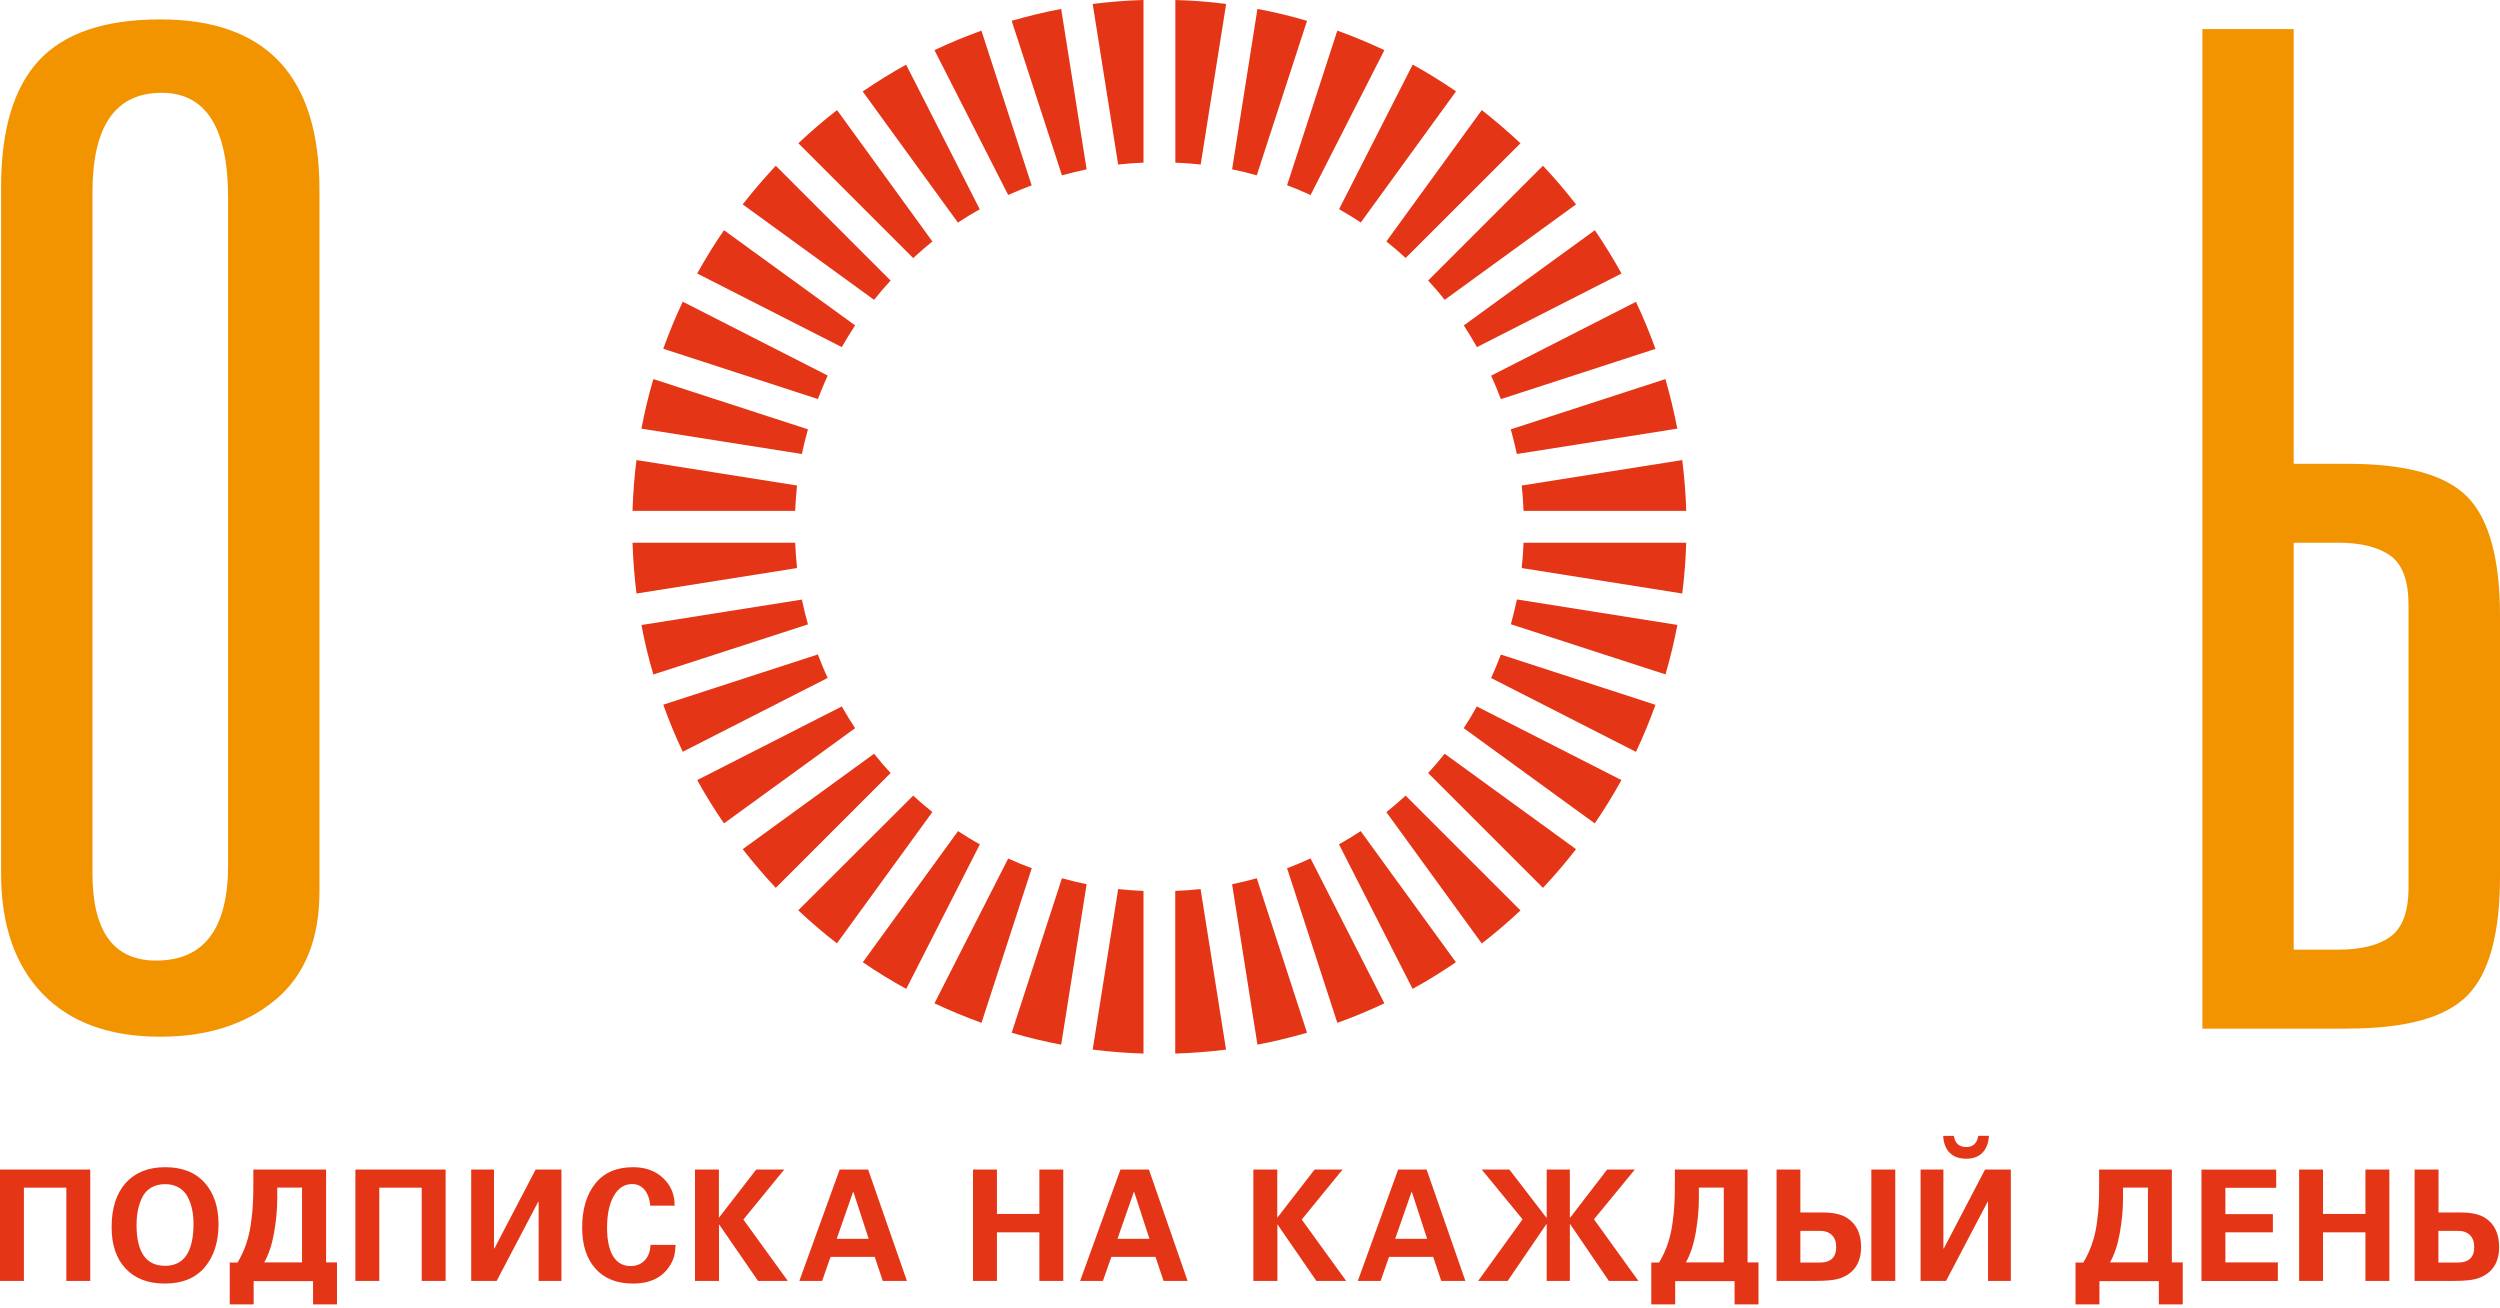 <svg width="130" height="68" viewBox="0 0 130 68" fill="none" xmlns="http://www.w3.org/2000/svg">
<path d="M79.128 29.539L87.477 30.863C87.585 29.992 87.66 29.104 87.683 28.221H79.225C79.208 28.679 79.174 29.115 79.128 29.539ZM78.566 32.461L86.606 35.069C86.852 34.226 87.058 33.361 87.224 32.496L78.881 31.172C78.79 31.59 78.686 32.014 78.566 32.461ZM77.54 35.258L85.07 39.097C85.448 38.3 85.786 37.481 86.084 36.65L78.045 34.037C77.884 34.45 77.718 34.862 77.54 35.258ZM76.114 37.865L82.927 42.816C83.431 42.082 83.895 41.326 84.314 40.564L76.796 36.736C76.572 37.143 76.343 37.515 76.114 37.865ZM74.263 40.197L80.234 46.168C80.835 45.532 81.408 44.856 81.953 44.157L75.122 39.194C74.859 39.527 74.572 39.859 74.263 40.197ZM72.091 42.231L77.053 49.062C77.764 48.506 78.44 47.933 79.065 47.343L73.094 41.372C72.761 41.675 72.423 41.968 72.091 42.231ZM69.627 43.904L73.455 51.422C74.217 51.004 74.973 50.534 75.707 50.036L70.756 43.217C70.412 43.446 70.04 43.675 69.627 43.904ZM66.928 45.148L69.541 53.187C70.372 52.889 71.197 52.545 71.988 52.173L68.149 44.638C67.753 44.821 67.341 44.993 66.928 45.148ZM65.352 45.669C64.9 45.795 64.476 45.898 64.069 45.979L65.387 54.322C66.241 54.161 67.106 53.949 67.965 53.703L65.352 45.669ZM52.425 44.644L48.592 52.173C49.383 52.545 50.202 52.884 51.038 53.187L53.651 45.148C53.227 44.993 52.821 44.821 52.425 44.644ZM49.818 43.217L44.867 50.036C45.601 50.54 46.357 51.004 47.125 51.422L50.953 43.904C50.534 43.675 50.162 43.446 49.818 43.217ZM47.486 41.372L41.509 47.337C42.145 47.933 42.816 48.511 43.52 49.056L48.483 42.225C48.156 41.968 47.818 41.675 47.486 41.372ZM45.452 39.194L38.621 44.157C39.171 44.861 39.744 45.532 40.34 46.168L46.311 40.197C46.007 39.87 45.721 39.532 45.452 39.194ZM43.773 36.736L36.255 40.564C36.684 41.337 37.149 42.094 37.647 42.816L44.466 37.865C44.242 37.527 44.013 37.154 43.773 36.736ZM42.529 34.031L34.49 36.644C34.788 37.475 35.126 38.3 35.504 39.091L43.039 35.252C42.856 34.862 42.69 34.45 42.529 34.031ZM41.698 31.178L33.355 32.501C33.516 33.361 33.722 34.226 33.974 35.074L42.014 32.467C41.887 32.009 41.784 31.585 41.698 31.178ZM41.349 28.221H32.891C32.92 29.104 32.989 29.992 33.097 30.863L41.446 29.539C41.4 29.115 41.372 28.679 41.349 28.221ZM41.446 25.247L33.097 23.923C32.983 24.794 32.92 25.683 32.891 26.565H41.349C41.372 26.107 41.4 25.671 41.446 25.247ZM42.014 22.325L33.974 19.712C33.722 20.566 33.516 21.431 33.355 22.29L41.698 23.608C41.784 23.196 41.887 22.777 42.014 22.325ZM43.039 19.528L35.504 15.689C35.126 16.486 34.788 17.305 34.49 18.136L42.529 20.749C42.69 20.331 42.862 19.924 43.039 19.528ZM44.466 16.921L37.647 11.97C37.149 12.692 36.684 13.449 36.255 14.222L43.773 18.05C44.013 17.632 44.242 17.259 44.466 16.921ZM46.311 14.589L40.34 8.618C39.744 9.254 39.166 9.93 38.621 10.629L45.452 15.592C45.727 15.248 46.013 14.91 46.311 14.589ZM48.483 12.555L43.526 5.724C42.833 6.263 42.157 6.842 41.515 7.449L47.486 13.42C47.824 13.105 48.156 12.824 48.483 12.555ZM50.947 10.882L47.119 3.364C46.357 3.782 45.601 4.252 44.861 4.756L49.812 11.575C50.162 11.34 50.534 11.111 50.947 10.882ZM53.646 9.638L51.033 1.593C50.196 1.897 49.377 2.235 48.592 2.607L52.425 10.137C52.821 9.965 53.227 9.793 53.646 9.638ZM55.221 9.117C55.686 8.991 56.11 8.887 56.505 8.807L55.181 0.464C54.322 0.625 53.457 0.837 52.608 1.083L55.221 9.117ZM55.181 54.322L56.505 45.979C56.104 45.898 55.68 45.795 55.221 45.669L52.608 53.703C53.462 53.955 54.328 54.161 55.181 54.322ZM58.144 8.555C58.562 8.509 58.998 8.475 59.462 8.458V0C58.579 0.023 57.697 0.097 56.82 0.206L58.144 8.555ZM56.82 54.58C57.697 54.689 58.579 54.757 59.462 54.786V46.328C58.998 46.311 58.562 46.277 58.144 46.231L56.82 54.58ZM62.436 8.555L63.759 0.206C62.883 0.092 61.995 0.023 61.118 0V8.458C61.576 8.475 62.012 8.509 62.436 8.555ZM61.112 54.786C61.995 54.757 62.883 54.689 63.754 54.58L62.43 46.231C62.012 46.277 61.576 46.311 61.112 46.328V54.786ZM65.352 9.117L67.965 1.083C67.112 0.831 66.246 0.625 65.387 0.464L64.069 8.807C64.476 8.887 64.9 8.991 65.352 9.117ZM68.149 10.142L71.988 2.607C71.191 2.235 70.372 1.891 69.541 1.593L66.928 9.632C67.341 9.793 67.753 9.959 68.149 10.142ZM70.762 11.569L75.713 4.75C74.979 4.246 74.223 3.782 73.461 3.358L69.633 10.876C70.04 11.111 70.412 11.34 70.762 11.569ZM73.094 13.414L79.065 7.449C78.423 6.848 77.747 6.269 77.053 5.724L72.091 12.555C72.423 12.818 72.756 13.105 73.094 13.414ZM75.122 15.592L81.953 10.629C81.408 9.925 80.83 9.254 80.234 8.618L74.263 14.589C74.567 14.916 74.859 15.254 75.122 15.592ZM76.801 18.05L84.319 14.222C83.895 13.46 83.431 12.704 82.933 11.97L76.119 16.921C76.343 17.271 76.572 17.643 76.801 18.05ZM78.045 20.755L86.084 18.142C85.786 17.311 85.442 16.486 85.07 15.695L77.54 19.534C77.718 19.924 77.884 20.331 78.045 20.755ZM78.876 23.608L87.219 22.29C87.052 21.425 86.846 20.56 86.6 19.712L78.56 22.325C78.686 22.772 78.79 23.196 78.876 23.608ZM79.225 26.565H87.683C87.66 25.683 87.585 24.794 87.477 23.923L79.128 25.247C79.174 25.671 79.208 26.107 79.225 26.565Z" fill="#E53517"/>
<path d="M4.808 45.417V10.005C4.808 6.55 6.005 4.825 8.406 4.825C10.71 4.825 11.861 6.647 11.861 10.297V44.982C11.861 48.294 10.612 49.95 8.12 49.95C5.908 49.95 4.808 48.437 4.808 45.417ZM14.308 52.001C15.844 50.729 16.612 48.85 16.612 46.351V9.862C16.612 3.96 13.85 1.009 8.332 1.009C5.455 1.009 3.352 1.719 2.034 3.134C0.716 4.55 0.057 6.744 0.057 9.718V45.417C0.057 48.105 0.779 50.19 2.218 51.68C3.656 53.17 5.696 53.909 8.337 53.909C10.778 53.909 12.773 53.273 14.308 52.001Z" fill="#F29400"/>
<path d="M119.273 28.221H121.577C122.774 28.221 123.685 28.45 124.31 28.903C124.935 29.361 125.244 30.209 125.244 31.459V46.145C125.244 47.394 124.929 48.248 124.31 48.701C123.685 49.159 122.774 49.383 121.577 49.383H119.273V28.221ZM122.081 53.485C125.106 53.485 127.181 52.912 128.31 51.761C129.438 50.609 130 48.546 130 45.566V32.037C130 29.063 129.433 26.995 128.31 25.843C127.181 24.691 125.106 24.118 122.081 24.118H119.273V1.513H114.523V53.491H122.081V53.485Z" fill="#F29400"/>
<path d="M126.803 64.006H127.828C128.092 64.006 128.292 64.08 128.441 64.229C128.59 64.378 128.659 64.585 128.659 64.854C128.659 65.118 128.59 65.312 128.447 65.45C128.304 65.582 128.109 65.65 127.857 65.65H126.797V64.006H126.803ZM126.803 60.814H125.559V66.607H127.588C128.109 66.607 128.499 66.573 128.751 66.504C129.14 66.395 129.438 66.201 129.645 65.92C129.851 65.639 129.954 65.278 129.954 64.854C129.954 64.149 129.714 63.639 129.226 63.33C128.934 63.141 128.504 63.049 127.949 63.049H126.803V60.814ZM120.797 66.607V64.08H123.003V66.607H124.247V60.814H123.003V63.123H120.797V60.814H119.554V66.607H120.797ZM118.448 66.607V65.645H115.72V64.08H118.19V63.135H115.72V61.765H118.362V60.82H114.477V66.613H118.448V66.607ZM109.721 65.645C109.95 65.238 110.122 64.728 110.231 64.109C110.34 63.49 110.397 62.894 110.397 62.315V61.754H111.692V65.645H109.721ZM113.503 65.645H112.936V60.814H109.154V61.53C109.154 61.96 109.148 62.315 109.137 62.596C109.125 62.883 109.091 63.209 109.039 63.593C108.988 63.971 108.907 64.332 108.787 64.671C108.672 65.009 108.523 65.335 108.334 65.65H107.927V67.828H109.171V66.619H112.259V67.828H113.503V65.645ZM103.355 62.493H103.378V66.607H104.564V60.814H103.223L101.08 64.917H101.057V60.814H99.871V66.607H101.195L103.355 62.493ZM102.868 59.066C102.81 59.45 102.598 59.645 102.243 59.645C101.876 59.645 101.659 59.45 101.601 59.066H101.046C101.068 59.445 101.177 59.743 101.384 59.943C101.584 60.149 101.871 60.253 102.243 60.253C102.61 60.253 102.891 60.149 103.091 59.937C103.292 59.731 103.401 59.439 103.424 59.061H102.868V59.066ZM93.625 64.006H94.651C94.914 64.006 95.115 64.08 95.264 64.229C95.413 64.378 95.482 64.585 95.482 64.854C95.482 65.118 95.413 65.312 95.269 65.45C95.126 65.582 94.931 65.65 94.679 65.65H93.619V64.006H93.625ZM93.625 60.814H92.382V66.607H94.41C94.931 66.607 95.321 66.573 95.573 66.504C95.963 66.395 96.261 66.201 96.467 65.92C96.673 65.639 96.777 65.278 96.777 64.854C96.777 64.149 96.53 63.639 96.043 63.33C95.751 63.141 95.327 63.049 94.765 63.049H93.619V60.814H93.625ZM97.309 66.607H98.553V60.814H97.309V66.607ZM87.666 65.645C87.895 65.238 88.067 64.728 88.176 64.109C88.284 63.49 88.342 62.894 88.342 62.315V61.754H89.637V65.645H87.666ZM91.442 65.645H90.874V60.814H87.093V61.53C87.093 61.96 87.087 62.315 87.07 62.596C87.058 62.883 87.024 63.209 86.972 63.593C86.921 63.971 86.841 64.332 86.726 64.671C86.611 65.009 86.462 65.335 86.273 65.65H85.866V67.828H87.11V66.619H90.198V67.828H91.442V65.645ZM82.887 63.404L85.013 60.814H83.574L81.649 63.318H81.632V60.814H80.428V63.318H80.411L78.486 60.814H77.048L79.174 63.404L76.864 66.607H78.4L80.411 63.656H80.428V66.607H81.632V63.656H81.649L83.66 66.607H85.196L82.887 63.404ZM72.549 64.418L73.409 61.954L74.211 64.418H72.549ZM70.607 66.607H71.793L72.229 65.358H74.526L74.945 66.607H76.2L74.183 60.814H72.704L70.607 66.607ZM66.424 66.607V63.662L68.452 66.607H70L67.69 63.416L69.816 60.814H68.361L66.418 63.324V60.814H65.175V66.607H66.424ZM58.109 64.418L58.969 61.954L59.771 64.418H58.109ZM56.167 66.607H57.353L57.789 65.358H60.086L60.505 66.607H61.754L59.743 60.814H58.264L56.167 66.607ZM51.841 66.607V64.08H54.047V66.607H55.29V60.814H54.047V63.123H51.841V60.814H50.597V66.607H51.841ZM43.509 64.418L44.369 61.954L45.171 64.418H43.509ZM41.566 66.607H42.753L43.188 65.358H45.486L45.904 66.607H47.159L45.142 60.814H43.664L41.566 66.607ZM37.389 66.607V63.662L39.418 66.607H40.965L38.656 63.416L40.782 60.814H39.326L37.383 63.324V60.814H36.14V66.607H37.389ZM34.484 61.261C34.083 60.883 33.562 60.694 32.925 60.694C32.066 60.694 31.407 60.975 30.954 61.548C30.502 62.115 30.272 62.877 30.272 63.834C30.272 64.751 30.507 65.461 30.971 65.977C31.436 66.493 32.083 66.745 32.914 66.745C33.842 66.745 34.495 66.407 34.879 65.736C34.965 65.587 35.023 65.444 35.057 65.312C35.092 65.18 35.12 64.986 35.132 64.734H33.825C33.814 65.072 33.716 65.341 33.527 65.536C33.338 65.736 33.092 65.834 32.788 65.834C32.393 65.834 32.089 65.662 31.883 65.324C31.676 64.986 31.567 64.493 31.567 63.845C31.567 63.158 31.682 62.602 31.917 62.189C32.152 61.777 32.467 61.571 32.874 61.571C33.143 61.571 33.355 61.674 33.521 61.874C33.682 62.075 33.785 62.35 33.814 62.694H35.08C35.086 62.115 34.885 61.639 34.484 61.261ZM27.986 62.493H28.009V66.607H29.195V60.814H27.854L25.711 64.917H25.688V60.814H24.502V66.607H25.826L27.986 62.493ZM19.723 61.76H21.929V66.607H23.173V60.814H18.48V66.607H19.723V61.76ZM13.741 65.645C13.97 65.238 14.142 64.728 14.251 64.109C14.36 63.49 14.417 62.894 14.417 62.315V61.754H15.706V65.645H13.741ZM17.523 65.645H16.956V60.814H13.174V61.53C13.174 61.96 13.168 62.315 13.151 62.596C13.139 62.883 13.105 63.209 13.053 63.593C13.002 63.971 12.921 64.332 12.807 64.671C12.692 65.009 12.543 65.335 12.354 65.65H11.947V67.828H13.191V66.619H16.279V67.828H17.523V65.645ZM7.168 62.946C7.214 62.711 7.289 62.487 7.392 62.27C7.495 62.052 7.65 61.886 7.856 61.76C8.062 61.639 8.303 61.576 8.595 61.576C8.876 61.576 9.111 61.639 9.312 61.76C9.512 61.886 9.667 62.046 9.77 62.258C9.873 62.464 9.948 62.682 9.993 62.906C10.039 63.129 10.062 63.376 10.062 63.633C10.062 65.095 9.569 65.822 8.584 65.822C7.592 65.822 7.1 65.112 7.1 63.696C7.1 63.433 7.123 63.181 7.168 62.946ZM6.532 65.966C7.019 66.487 7.701 66.745 8.572 66.745C9.478 66.745 10.165 66.464 10.647 65.897C11.122 65.329 11.363 64.585 11.363 63.656C11.363 62.757 11.122 62.04 10.641 61.502C10.16 60.963 9.472 60.694 8.589 60.694C7.713 60.694 7.031 60.969 6.538 61.513C6.051 62.058 5.805 62.82 5.805 63.794C5.799 64.722 6.045 65.45 6.532 65.966ZM1.243 61.76H3.45V66.607H4.693V60.814H0V66.607H1.243V61.76Z" fill="#E53517"/>
</svg>
